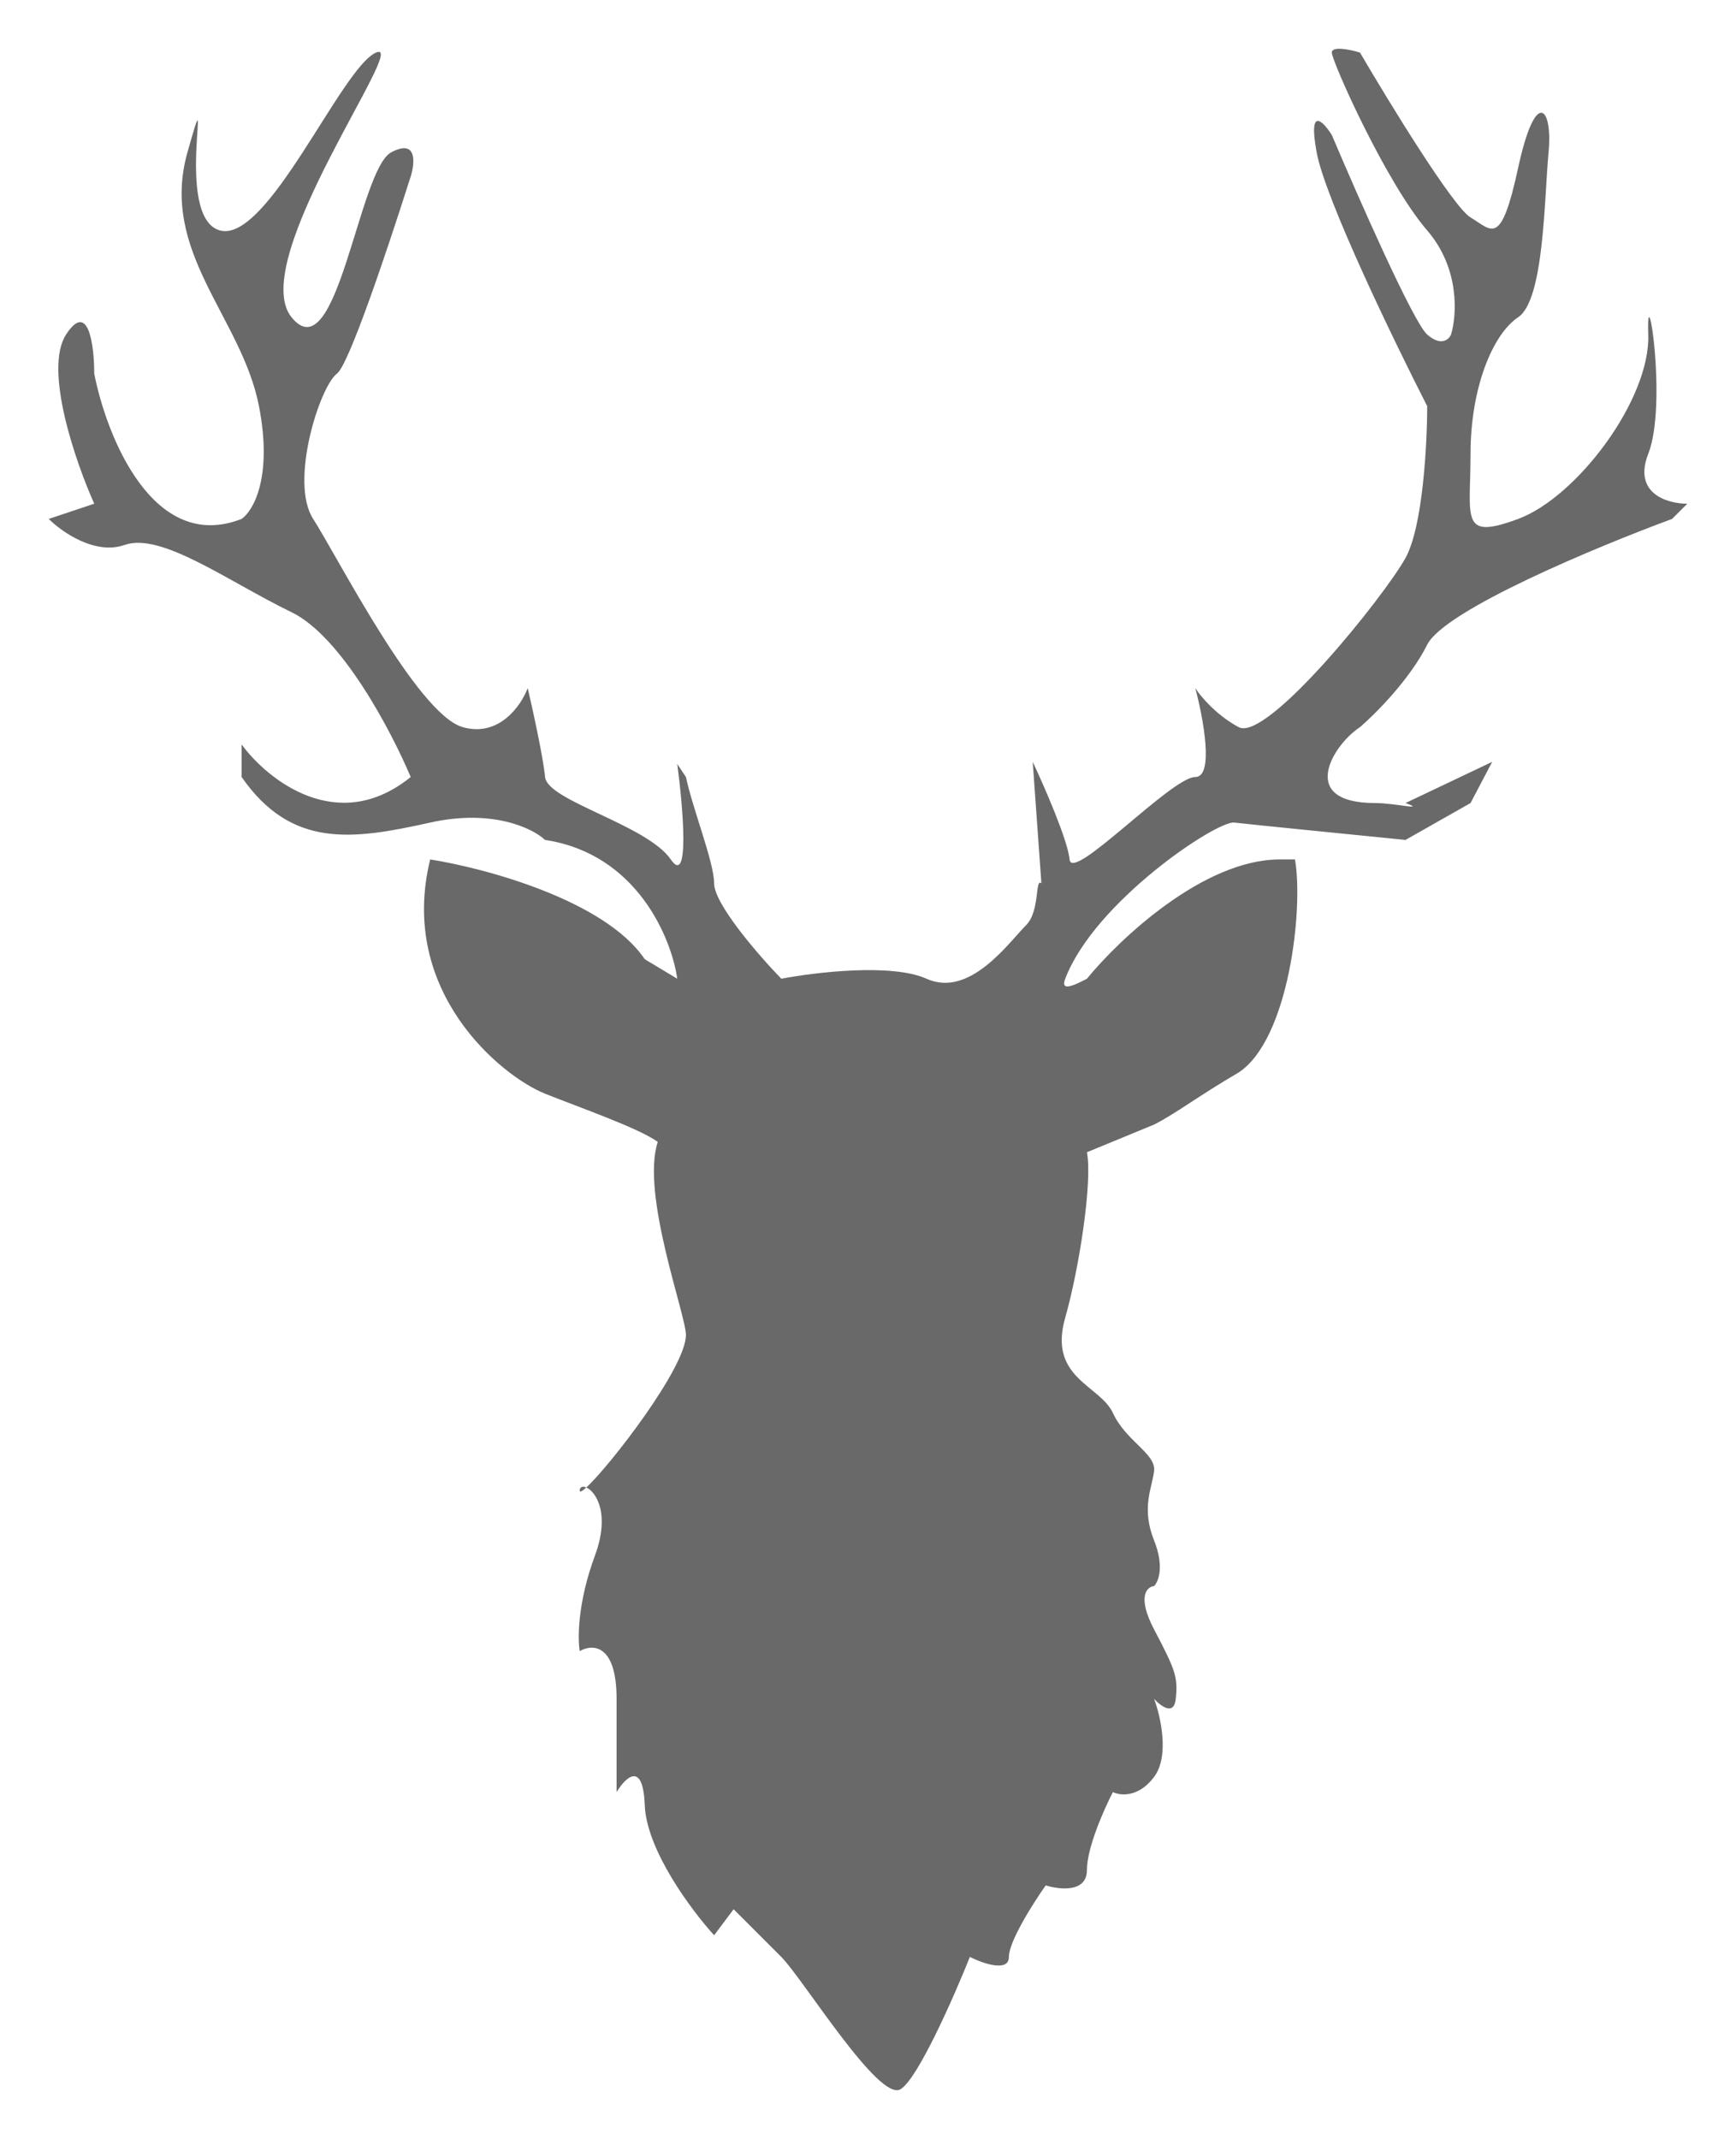 <svg width="285" height="351" viewBox="0 0 285 351" fill="none" xmlns="http://www.w3.org/2000/svg">
<g filter="url(#filter0_d)">
<path d="M55.324 61.306C52.477 63.441 47.496 79.102 51.41 85.153C55.324 91.204 68.489 117.186 75.962 119.322C81.939 121.03 85.569 115.762 86.636 112.915C87.466 116.474 89.198 124.376 89.483 127.508C89.839 131.423 106.206 135.338 110.12 141.033C113.252 145.589 112.137 132.491 111.188 125.372L112.611 127.508C113.679 132.61 117.237 141.531 117.237 144.948C117.237 148.365 124.59 156.813 128.267 160.609C133.842 159.541 146.414 158.046 152.107 160.609C159.224 163.812 165.628 154.641 168.475 151.794C170.752 149.516 169.898 143.999 170.966 144.948L169.542 125.017C171.44 129.05 175.307 137.901 175.591 141.033C175.947 144.948 192.315 127.508 196.229 127.508C199.36 127.508 197.534 117.779 196.229 112.915C197.059 114.22 199.645 117.329 203.345 119.322C207.971 121.813 227.185 97.966 230.743 91.559C233.59 86.434 234.302 72.814 234.302 66.645C228.846 55.967 217.578 32.689 216.155 25.002C214.731 17.314 217.222 19.9 218.646 22.154C222.915 32.239 232.024 52.906 234.302 54.899C236.579 56.892 237.86 55.73 238.216 54.899C239.164 51.815 239.71 44.079 234.302 37.815C227.541 29.984 218.646 10.053 218.646 8.629C218.646 7.49 221.729 8.154 223.271 8.629C228.134 16.934 238.571 33.971 241.418 35.679C244.976 37.815 246.399 40.662 249.246 27.493C252.093 14.324 254.939 17.527 254.228 25.002C253.516 32.476 253.516 49.204 249.246 52.052C244.976 54.899 241.418 63.797 241.418 74.475C241.418 85.153 239.639 88.712 249.246 85.153C258.853 81.594 270.951 65.577 270.595 54.899C270.239 44.221 273.798 66.289 270.595 74.475C268.033 81.024 273.798 82.661 277 82.661L274.509 85.153C262.293 89.661 237.148 100.102 234.302 105.797C231.455 111.491 225.762 117.186 223.271 119.322C218.883 122.169 212.852 131.779 225.762 131.779C228.964 131.779 234.302 133.084 230.743 131.779L244.976 125.017L241.418 131.779L230.743 137.83C222.56 136.999 204.911 135.267 202.634 134.982C199.787 134.627 179.717 147.949 174.88 160.609C174.168 162.472 175.591 162.116 178.438 160.609C183.775 154.084 197.581 141.033 210.106 141.033H212.597C214.02 149.101 211.6 170.587 203.345 175.997C196.822 179.793 192.884 182.831 189.468 184.539L178.438 189.083C179.387 193.829 177.157 208.244 174.88 216.216C172.033 226.182 180.573 227.25 182.708 231.877C184.843 236.504 189.824 238.557 189.468 241.404C189.112 244.252 187.333 247.455 189.468 252.794C191.176 257.065 190.18 259.556 189.468 260.268C188.282 260.387 186.622 261.977 189.468 267.387C193.026 274.149 193.382 275.217 193.026 278.776C192.742 281.624 190.536 279.963 189.468 278.776C190.536 281.624 192.03 288.173 189.468 291.59C186.906 295.007 183.894 294.674 182.708 294.081C181.284 296.81 178.438 303.193 178.438 306.894C178.438 310.596 173.931 310.098 171.677 309.386C169.661 312.233 165.628 318.569 165.628 321.131C165.628 323.694 161.358 322.199 159.224 321.131C156.614 327.657 150.684 341.134 147.837 342.843C144.279 344.978 131.825 324.691 128.267 321.131L120.439 313.301L117.237 317.572C113.56 313.538 106.135 303.62 105.851 296.217C105.566 288.813 102.648 291.708 101.225 294.081V278.776C101.225 269.665 97.192 269.76 95.176 270.946C94.82 268.929 94.82 262.973 97.667 255.285C100.228 248.368 97.812 244.77 96.256 244.093C95.577 244.715 95.176 244.931 95.176 244.607C95.176 244.009 95.651 243.83 96.256 244.093C100.061 240.614 112.611 224.429 112.611 219.064C112.611 215.773 105.181 195.899 107.985 187.386C104.902 185.132 95.176 181.751 89.483 179.473C82.366 176.626 65.287 162.745 70.624 141.033C79.638 142.457 99.303 147.725 105.851 157.406L111.188 160.609C110.239 153.965 104.57 140.108 89.483 137.83C87.466 135.932 80.872 132.705 70.624 134.982C57.815 137.83 47.852 139.254 39.668 127.508V122.169C43.938 127.983 55.466 137.189 67.422 127.508C64.338 120.152 56.107 104.444 47.852 100.458C37.533 95.475 26.503 87.288 20.454 89.424C15.615 91.132 10.135 87.288 8 85.153L15.472 82.661C12.388 75.78 7.146 60.594 10.847 54.899C14.547 49.204 15.472 56.797 15.472 61.306C17.488 71.628 25.151 90.848 39.668 85.153C41.566 83.848 44.792 78.319 42.515 66.645C39.668 52.052 26.147 41.374 30.773 25.002C35.398 8.629 28.282 35.679 36.11 37.815C43.938 39.95 56.036 11.12 61.729 8.629C67.422 6.137 40.38 42.798 47.852 52.052C55.324 61.306 58.882 27.849 64.22 25.002C68.489 22.724 68.134 26.699 67.422 28.972C63.281 41.985 57.234 59.873 55.324 61.306Z" fill="#070606" fill-opacity="0.6"/>
</g>
<defs>
<filter id="filter0_d" x="0" y="0" width="285" height="351" filterUnits="userSpaceOnUse" color-interpolation-filters="sRGB">
<feFlood flood-opacity="0" result="BackgroundImageFix"/>
<feColorMatrix in="SourceAlpha" type="matrix" values="0 0 0 0 0 0 0 0 0 0 0 0 0 0 0 0 0 0 127 0"/>
<feOffset/>
<feGaussianBlur stdDeviation="4"/>
<feColorMatrix type="matrix" values="0 0 0 0 0.251 0 0 0 0 0.733 0 0 0 0 0.647 0 0 0 0.25 0"/>
<feBlend mode="normal" in2="BackgroundImageFix" result="effect1_dropShadow"/>
<feBlend mode="normal" in="SourceGraphic" in2="effect1_dropShadow" result="shape"/>
</filter>
</defs>
</svg>
